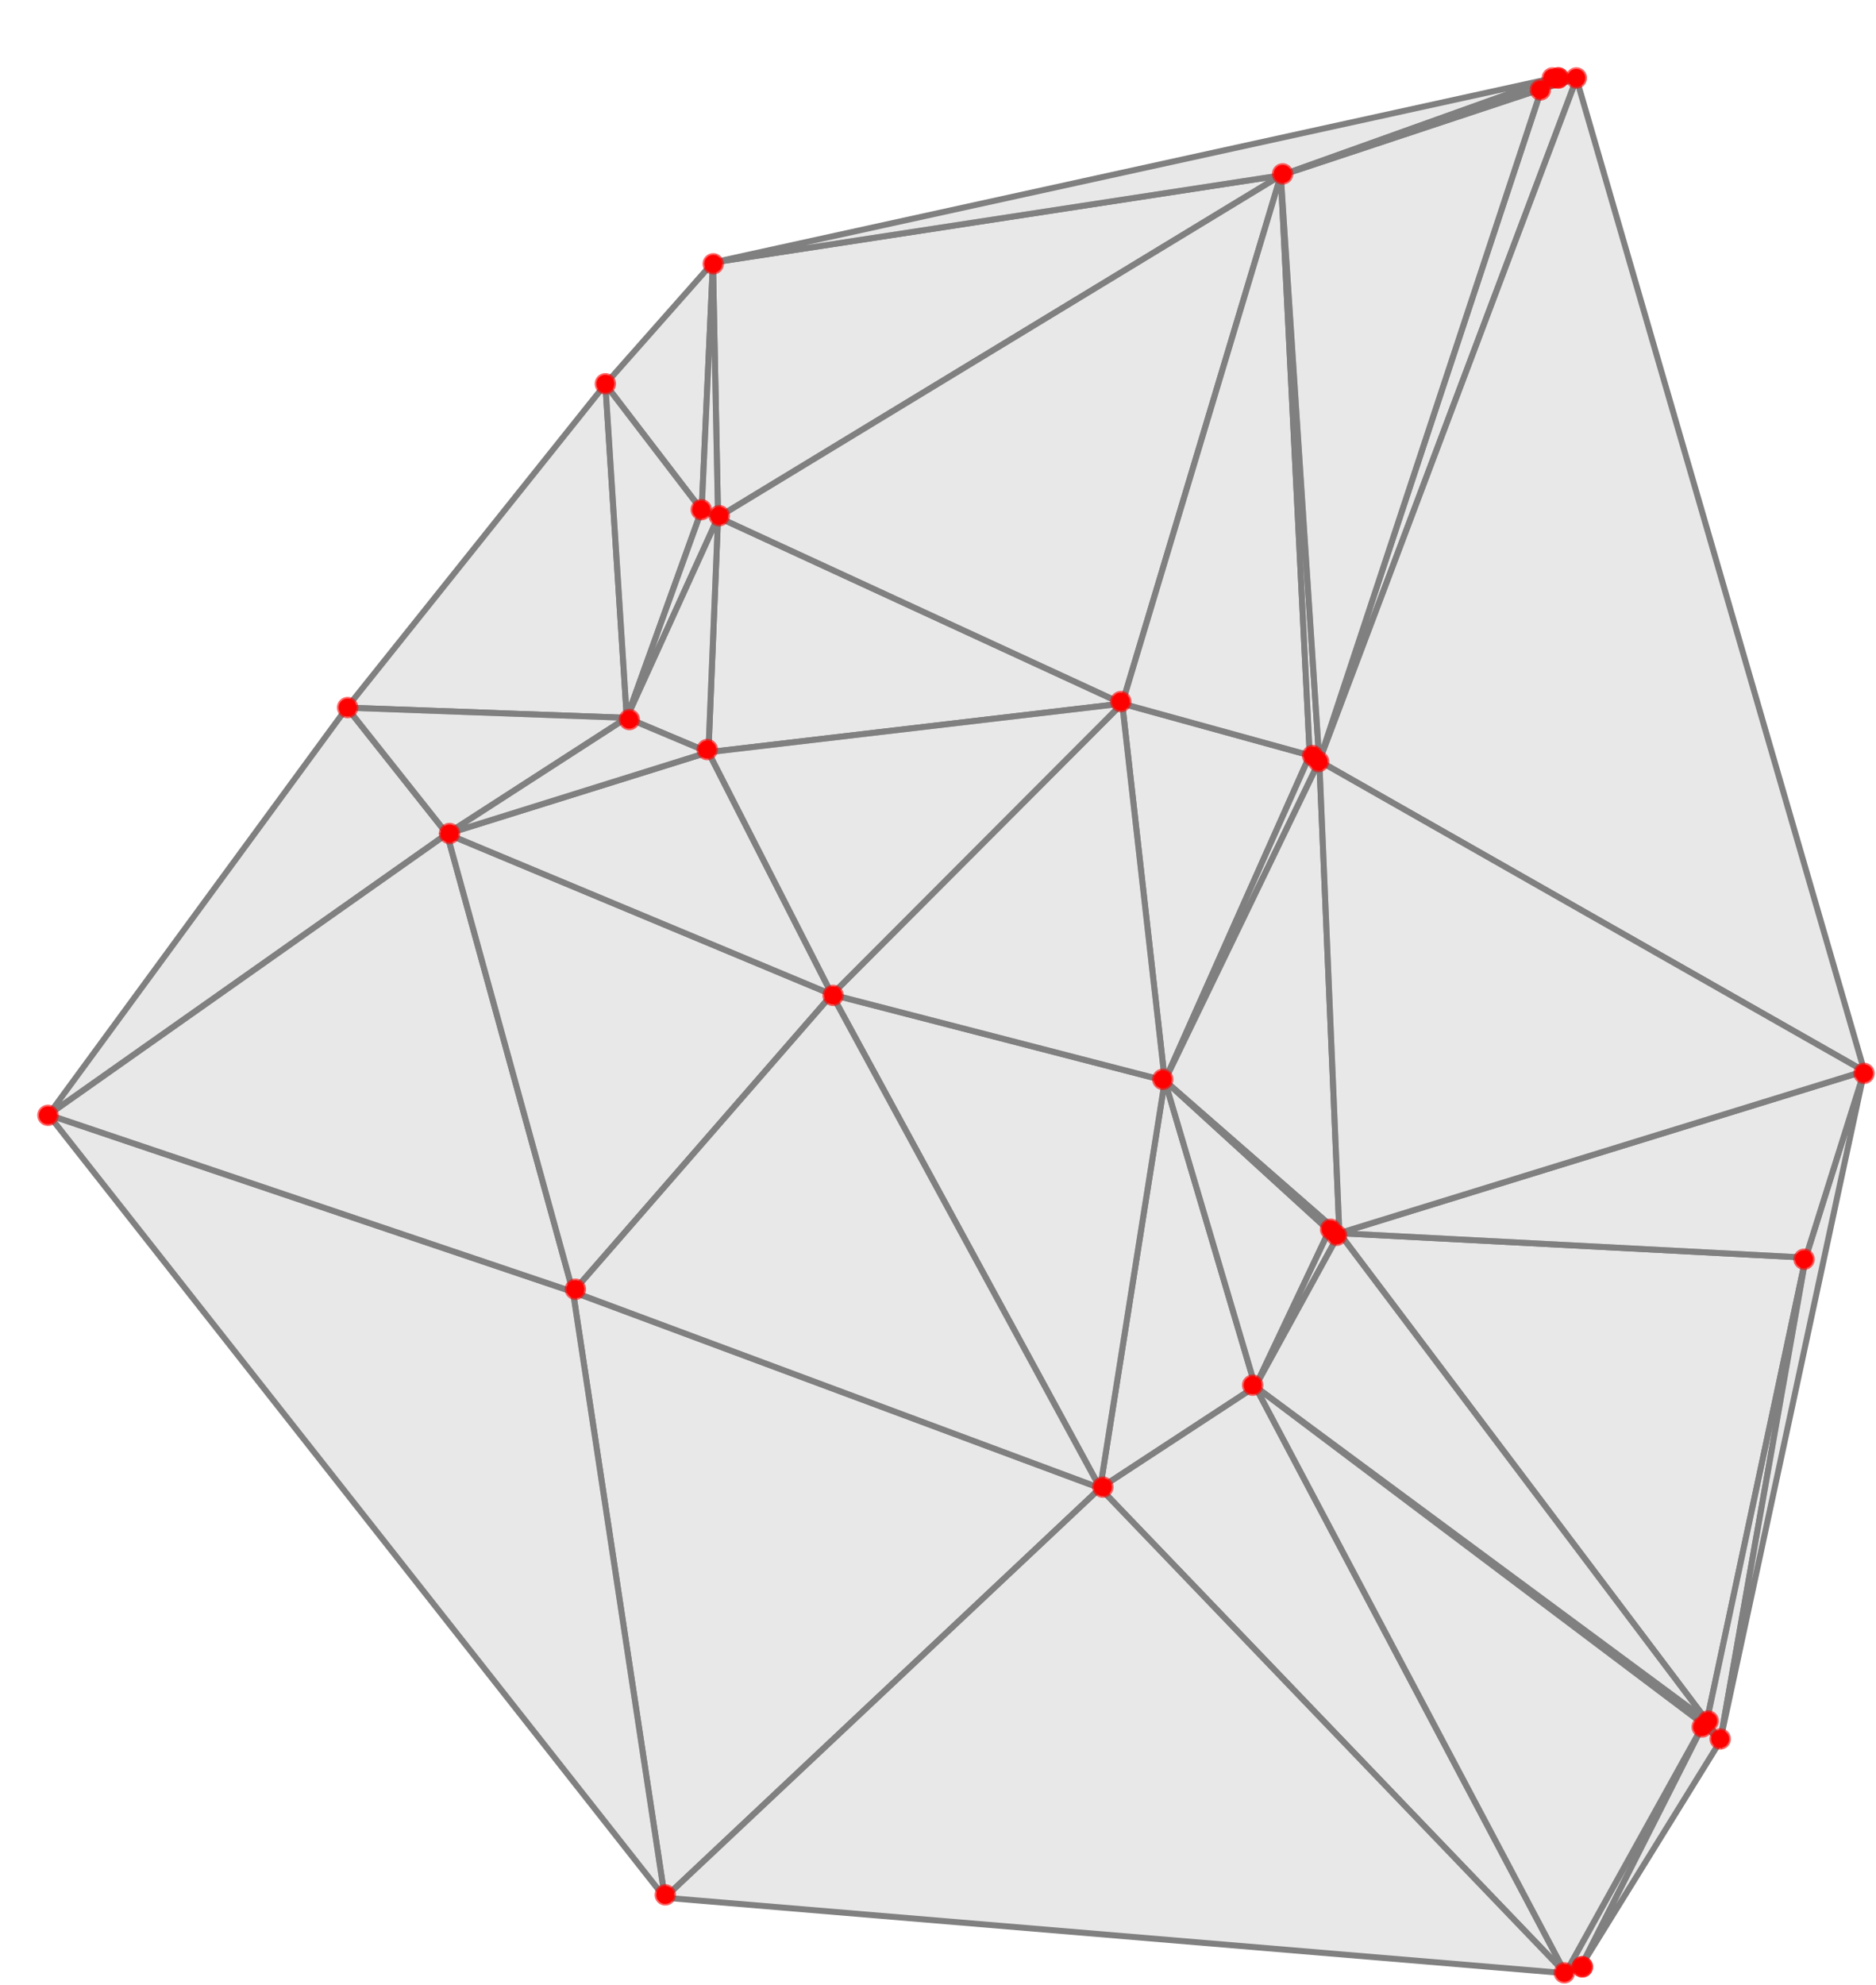 <?xml version="1.0" encoding="UTF-8"?>
<svg xmlns="http://www.w3.org/2000/svg" xmlns:xlink="http://www.w3.org/1999/xlink" width="313pt" height="331pt" viewBox="0 0 313 331" version="1.1">
<g id="surface397">
<path style="fill-rule:nonzero;fill:rgb(84.999%,84.999%,84.999%);fill-opacity:0.6;stroke-width:1;stroke-linecap:square;stroke-linejoin:miter;stroke:rgb(50%,50%,50%);stroke-opacity:1;stroke-miterlimit:3.25;" d="M 169.605 228.441 L 184.918 329.473 L 257.562 261.172 Z M 169.605 228.441 " transform="matrix(1,0,0,1,-74,-13)"/>
<path style="fill-rule:nonzero;fill:rgb(84.999%,84.999%,84.999%);fill-opacity:0.6;stroke-width:1;stroke-linecap:square;stroke-linejoin:miter;stroke:rgb(50%,50%,50%);stroke-opacity:1;stroke-miterlimit:3.25;" d="M 184.918 329.473 L 169.605 228.441 L 82.102 198.906 Z M 184.918 329.473 " transform="matrix(1,0,0,1,-74,-13)"/>
<path style="fill-rule:nonzero;fill:rgb(84.999%,84.999%,84.999%);fill-opacity:0.6;stroke-width:1;stroke-linecap:square;stroke-linejoin:miter;stroke:rgb(50%,50%,50%);stroke-opacity:1;stroke-miterlimit:3.25;" d="M 82.102 198.906 L 148.582 152.066 L 131.887 131.012 Z M 82.102 198.906 " transform="matrix(1,0,0,1,-74,-13)"/>
<path style="fill-rule:nonzero;fill:rgb(84.999%,84.999%,84.999%);fill-opacity:0.6;stroke-width:1;stroke-linecap:square;stroke-linejoin:miter;stroke:rgb(50%,50%,50%);stroke-opacity:1;stroke-miterlimit:3.25;" d="M 148.582 152.066 L 82.102 198.906 L 169.605 228.441 Z M 148.582 152.066 " transform="matrix(1,0,0,1,-74,-13)"/>
<path style="fill-rule:nonzero;fill:rgb(84.999%,84.999%,84.999%);fill-opacity:0.6;stroke-width:1;stroke-linecap:square;stroke-linejoin:miter;stroke:rgb(50%,50%,50%);stroke-opacity:1;stroke-miterlimit:3.25;" d="M 169.605 228.441 L 212.805 178.855 L 148.582 152.066 Z M 169.605 228.441 " transform="matrix(1,0,0,1,-74,-13)"/>
<path style="fill-rule:nonzero;fill:rgb(84.999%,84.999%,84.999%);fill-opacity:0.6;stroke-width:1;stroke-linecap:square;stroke-linejoin:miter;stroke:rgb(50%,50%,50%);stroke-opacity:1;stroke-miterlimit:3.25;" d="M 257.562 261.172 L 283.438 244.234 L 268.344 193.219 Z M 257.562 261.172 " transform="matrix(1,0,0,1,-74,-13)"/>
<path style="fill-rule:nonzero;fill:rgb(84.999%,84.999%,84.999%);fill-opacity:0.6;stroke-width:1;stroke-linecap:square;stroke-linejoin:miter;stroke:rgb(50%,50%,50%);stroke-opacity:1;stroke-miterlimit:3.25;" d="M 335.191 342.062 L 283.438 244.234 L 257.562 261.172 Z M 335.191 342.062 " transform="matrix(1,0,0,1,-74,-13)"/>
<path style="fill-rule:nonzero;fill:rgb(84.999%,84.999%,84.999%);fill-opacity:0.6;stroke-width:1;stroke-linecap:square;stroke-linejoin:miter;stroke:rgb(50%,50%,50%);stroke-opacity:1;stroke-miterlimit:3.25;" d="M 148.582 152.066 L 212.805 178.855 L 192.195 138.441 Z M 148.582 152.066 " transform="matrix(1,0,0,1,-74,-13)"/>
<path style="fill-rule:nonzero;fill:rgb(84.999%,84.999%,84.999%);fill-opacity:0.6;stroke-width:1;stroke-linecap:square;stroke-linejoin:miter;stroke:rgb(50%,50%,50%);stroke-opacity:1;stroke-miterlimit:3.25;" d="M 268.344 193.219 L 212.805 178.855 L 257.562 261.172 Z M 268.344 193.219 " transform="matrix(1,0,0,1,-74,-13)"/>
<path style="fill-rule:nonzero;fill:rgb(84.999%,84.999%,84.999%);fill-opacity:0.6;stroke-width:1;stroke-linecap:square;stroke-linejoin:miter;stroke:rgb(50%,50%,50%);stroke-opacity:1;stroke-miterlimit:3.25;" d="M 261.234 130.336 L 268.344 193.219 L 292.527 138.969 Z M 261.234 130.336 " transform="matrix(1,0,0,1,-74,-13)"/>
<path style="fill-rule:nonzero;fill:rgb(84.999%,84.999%,84.999%);fill-opacity:0.6;stroke-width:1;stroke-linecap:square;stroke-linejoin:miter;stroke:rgb(50%,50%,50%);stroke-opacity:1;stroke-miterlimit:3.25;" d="M 257.562 261.172 L 212.805 178.855 L 169.605 228.441 Z M 257.562 261.172 " transform="matrix(1,0,0,1,-74,-13)"/>
<path style="fill-rule:nonzero;fill:rgb(84.999%,84.999%,84.999%);fill-opacity:0.6;stroke-width:1;stroke-linecap:square;stroke-linejoin:miter;stroke:rgb(50%,50%,50%);stroke-opacity:1;stroke-miterlimit:3.25;" d="M 257.562 261.172 L 184.918 329.473 L 335.191 342.062 Z M 257.562 261.172 " transform="matrix(1,0,0,1,-74,-13)"/>
<path style="fill-rule:nonzero;fill:rgb(84.999%,84.999%,84.999%);fill-opacity:0.6;stroke-width:1;stroke-linecap:square;stroke-linejoin:miter;stroke:rgb(50%,50%,50%);stroke-opacity:1;stroke-miterlimit:3.25;" d="M 261.234 130.336 L 212.805 178.855 L 268.344 193.219 Z M 261.234 130.336 " transform="matrix(1,0,0,1,-74,-13)"/>
<path style="fill-rule:nonzero;fill:rgb(84.999%,84.999%,84.999%);fill-opacity:0.6;stroke-width:1;stroke-linecap:square;stroke-linejoin:miter;stroke:rgb(50%,50%,50%);stroke-opacity:1;stroke-miterlimit:3.25;" d="M 131.887 131.012 L 178.574 132.707 L 175 77.078 Z M 131.887 131.012 " transform="matrix(1,0,0,1,-74,-13)"/>
<path style="fill-rule:nonzero;fill:rgb(84.999%,84.999%,84.999%);fill-opacity:0.6;stroke-width:1;stroke-linecap:square;stroke-linejoin:miter;stroke:rgb(50%,50%,50%);stroke-opacity:1;stroke-miterlimit:3.25;" d="M 131.887 131.012 L 148.582 152.066 L 178.574 132.707 Z M 131.887 131.012 " transform="matrix(1,0,0,1,-74,-13)"/>
<path style="fill-rule:nonzero;fill:rgb(84.999%,84.999%,84.999%);fill-opacity:0.6;stroke-width:1;stroke-linecap:square;stroke-linejoin:miter;stroke:rgb(50%,50%,50%);stroke-opacity:1;stroke-miterlimit:3.25;" d="M 175 77.078 L 191.066 98.055 L 192.953 56.781 Z M 175 77.078 " transform="matrix(1,0,0,1,-74,-13)"/>
<path style="fill-rule:nonzero;fill:rgb(84.999%,84.999%,84.999%);fill-opacity:0.6;stroke-width:1;stroke-linecap:square;stroke-linejoin:miter;stroke:rgb(50%,50%,50%);stroke-opacity:1;stroke-miterlimit:3.25;" d="M 191.066 98.055 L 175 77.078 L 178.574 132.707 Z M 191.066 98.055 " transform="matrix(1,0,0,1,-74,-13)"/>
<path style="fill-rule:nonzero;fill:rgb(84.999%,84.999%,84.999%);fill-opacity:0.6;stroke-width:1;stroke-linecap:square;stroke-linejoin:miter;stroke:rgb(50%,50%,50%);stroke-opacity:1;stroke-miterlimit:3.25;" d="M 178.574 132.707 L 193.805 99.254 L 191.066 98.055 Z M 178.574 132.707 " transform="matrix(1,0,0,1,-74,-13)"/>
<path style="fill-rule:nonzero;fill:rgb(84.999%,84.999%,84.999%);fill-opacity:0.6;stroke-width:1;stroke-linecap:square;stroke-linejoin:miter;stroke:rgb(50%,50%,50%);stroke-opacity:1;stroke-miterlimit:3.25;" d="M 192.195 138.441 L 261.234 130.336 L 193.805 99.254 Z M 192.195 138.441 " transform="matrix(1,0,0,1,-74,-13)"/>
<path style="fill-rule:nonzero;fill:rgb(84.999%,84.999%,84.999%);fill-opacity:0.6;stroke-width:1;stroke-linecap:square;stroke-linejoin:miter;stroke:rgb(50%,50%,50%);stroke-opacity:1;stroke-miterlimit:3.25;" d="M 261.234 130.336 L 192.195 138.441 L 212.805 178.855 Z M 261.234 130.336 " transform="matrix(1,0,0,1,-74,-13)"/>
<path style="fill-rule:nonzero;fill:rgb(84.999%,84.999%,84.999%);fill-opacity:0.6;stroke-width:1;stroke-linecap:square;stroke-linejoin:miter;stroke:rgb(50%,50%,50%);stroke-opacity:1;stroke-miterlimit:3.25;" d="M 192.953 56.781 L 193.805 99.254 L 287.691 42.258 Z M 192.953 56.781 " transform="matrix(1,0,0,1,-74,-13)"/>
<path style="fill-rule:nonzero;fill:rgb(84.999%,84.999%,84.999%);fill-opacity:0.6;stroke-width:1;stroke-linecap:square;stroke-linejoin:miter;stroke:rgb(50%,50%,50%);stroke-opacity:1;stroke-miterlimit:3.25;" d="M 192.953 56.781 L 191.066 98.055 L 193.805 99.254 Z M 192.953 56.781 " transform="matrix(1,0,0,1,-74,-13)"/>
<path style="fill-rule:nonzero;fill:rgb(84.999%,84.999%,84.999%);fill-opacity:0.6;stroke-width:1;stroke-linecap:square;stroke-linejoin:miter;stroke:rgb(50%,50%,50%);stroke-opacity:1;stroke-miterlimit:3.25;" d="M 287.691 42.258 L 193.805 99.254 L 261.234 130.336 Z M 287.691 42.258 " transform="matrix(1,0,0,1,-74,-13)"/>
<path style="fill-rule:nonzero;fill:rgb(84.999%,84.999%,84.999%);fill-opacity:0.6;stroke-width:1;stroke-linecap:square;stroke-linejoin:miter;stroke:rgb(50%,50%,50%);stroke-opacity:1;stroke-miterlimit:3.25;" d="M 192.953 56.781 L 287.691 42.258 L 332.996 26.062 Z M 192.953 56.781 " transform="matrix(1,0,0,1,-74,-13)"/>
<path style="fill-rule:nonzero;fill:rgb(84.999%,84.999%,84.999%);fill-opacity:0.6;stroke-width:1;stroke-linecap:square;stroke-linejoin:miter;stroke:rgb(50%,50%,50%);stroke-opacity:1;stroke-miterlimit:3.25;" d="M 287.691 42.258 L 261.234 130.336 L 292.527 138.969 Z M 287.691 42.258 " transform="matrix(1,0,0,1,-74,-13)"/>
<path style="fill-rule:nonzero;fill:rgb(84.999%,84.999%,84.999%);fill-opacity:0.6;stroke-width:1;stroke-linecap:square;stroke-linejoin:miter;stroke:rgb(50%,50%,50%);stroke-opacity:1;stroke-miterlimit:3.25;" d="M 193.805 99.254 L 178.574 132.707 L 192.195 138.441 Z M 193.805 99.254 " transform="matrix(1,0,0,1,-74,-13)"/>
<path style="fill-rule:nonzero;fill:rgb(84.999%,84.999%,84.999%);fill-opacity:0.6;stroke-width:1;stroke-linecap:square;stroke-linejoin:miter;stroke:rgb(50%,50%,50%);stroke-opacity:1;stroke-miterlimit:3.25;" d="M 148.582 152.066 L 192.195 138.441 L 178.574 132.707 Z M 148.582 152.066 " transform="matrix(1,0,0,1,-74,-13)"/>
<path style="fill-rule:nonzero;fill:rgb(84.999%,84.999%,84.999%);fill-opacity:0.6;stroke-width:1;stroke-linecap:square;stroke-linejoin:miter;stroke:rgb(50%,50%,50%);stroke-opacity:1;stroke-miterlimit:3.25;" d="M 268.344 193.219 L 283.438 244.234 L 295.754 218.23 Z M 268.344 193.219 " transform="matrix(1,0,0,1,-74,-13)"/>
<path style="fill-rule:nonzero;fill:rgb(84.999%,84.999%,84.999%);fill-opacity:0.6;stroke-width:1;stroke-linecap:square;stroke-linejoin:miter;stroke:rgb(50%,50%,50%);stroke-opacity:1;stroke-miterlimit:3.25;" d="M 335.191 342.062 L 337.688 340.969 L 337.875 340.766 Z M 335.191 342.062 " transform="matrix(1,0,0,1,-74,-13)"/>
<path style="fill-rule:nonzero;fill:rgb(84.999%,84.999%,84.999%);fill-opacity:0.6;stroke-width:1;stroke-linecap:square;stroke-linejoin:miter;stroke:rgb(50%,50%,50%);stroke-opacity:1;stroke-miterlimit:3.25;" d="M 358.234 300.551 L 335.191 342.062 L 337.875 340.766 Z M 358.234 300.551 " transform="matrix(1,0,0,1,-74,-13)"/>
<path style="fill-rule:nonzero;fill:rgb(84.999%,84.999%,84.999%);fill-opacity:0.6;stroke-width:1;stroke-linecap:square;stroke-linejoin:miter;stroke:rgb(50%,50%,50%);stroke-opacity:1;stroke-miterlimit:3.25;" d="M 358.785 299.941 L 283.438 244.234 L 358.234 300.551 Z M 358.785 299.941 " transform="matrix(1,0,0,1,-74,-13)"/>
<path style="fill-rule:nonzero;fill:rgb(84.999%,84.999%,84.999%);fill-opacity:0.6;stroke-width:1;stroke-linecap:square;stroke-linejoin:miter;stroke:rgb(50%,50%,50%);stroke-opacity:1;stroke-miterlimit:3.25;" d="M 297.469 218.652 L 295.754 218.23 L 283.438 244.234 Z M 297.469 218.652 " transform="matrix(1,0,0,1,-74,-13)"/>
<path style="fill-rule:nonzero;fill:rgb(84.999%,84.999%,84.999%);fill-opacity:0.6;stroke-width:1;stroke-linecap:square;stroke-linejoin:miter;stroke:rgb(50%,50%,50%);stroke-opacity:1;stroke-miterlimit:3.25;" d="M 358.234 300.551 L 360.996 303.395 L 358.785 299.941 Z M 358.234 300.551 " transform="matrix(1,0,0,1,-74,-13)"/>
<path style="fill-rule:nonzero;fill:rgb(84.999%,84.999%,84.999%);fill-opacity:0.6;stroke-width:1;stroke-linecap:square;stroke-linejoin:miter;stroke:rgb(50%,50%,50%);stroke-opacity:1;stroke-miterlimit:3.25;" d="M 360.996 303.395 L 358.234 300.551 L 337.875 340.766 Z M 360.996 303.395 " transform="matrix(1,0,0,1,-74,-13)"/>
<path style="fill-rule:nonzero;fill:rgb(84.999%,84.999%,84.999%);fill-opacity:0.6;stroke-width:1;stroke-linecap:square;stroke-linejoin:miter;stroke:rgb(50%,50%,50%);stroke-opacity:1;stroke-miterlimit:3.25;" d="M 375.273 222.727 L 297.469 218.652 L 358.785 299.941 Z M 375.273 222.727 " transform="matrix(1,0,0,1,-74,-13)"/>
<path style="fill-rule:nonzero;fill:rgb(84.999%,84.999%,84.999%);fill-opacity:0.6;stroke-width:1;stroke-linecap:square;stroke-linejoin:miter;stroke:rgb(50%,50%,50%);stroke-opacity:1;stroke-miterlimit:3.25;" d="M 375.273 222.727 L 358.785 299.941 L 360.996 303.395 Z M 375.273 222.727 " transform="matrix(1,0,0,1,-74,-13)"/>
<path style="fill-rule:nonzero;fill:rgb(84.999%,84.999%,84.999%);fill-opacity:0.6;stroke-width:1;stroke-linecap:square;stroke-linejoin:miter;stroke:rgb(50%,50%,50%);stroke-opacity:1;stroke-miterlimit:3.25;" d="M 360.996 303.395 L 385.051 191.629 L 375.273 222.727 Z M 360.996 303.395 " transform="matrix(1,0,0,1,-74,-13)"/>
<path style="fill-rule:nonzero;fill:rgb(84.999%,84.999%,84.999%);fill-opacity:0.6;stroke-width:1;stroke-linecap:square;stroke-linejoin:miter;stroke:rgb(50%,50%,50%);stroke-opacity:1;stroke-miterlimit:3.25;" d="M 297.469 218.652 L 283.438 244.234 L 358.785 299.941 Z M 297.469 218.652 " transform="matrix(1,0,0,1,-74,-13)"/>
<path style="fill-rule:nonzero;fill:rgb(84.999%,84.999%,84.999%);fill-opacity:0.6;stroke-width:1;stroke-linecap:square;stroke-linejoin:miter;stroke:rgb(50%,50%,50%);stroke-opacity:1;stroke-miterlimit:3.25;" d="M 297.469 218.652 L 375.273 222.727 L 385.051 191.629 Z M 297.469 218.652 " transform="matrix(1,0,0,1,-74,-13)"/>
<path style="fill-rule:nonzero;fill:rgb(84.999%,84.999%,84.999%);fill-opacity:0.6;stroke-width:1;stroke-linecap:square;stroke-linejoin:miter;stroke:rgb(50%,50%,50%);stroke-opacity:1;stroke-miterlimit:3.25;" d="M 331.195 27.836 L 294.117 139.918 L 337.031 26.129 Z M 331.195 27.836 " transform="matrix(1,0,0,1,-74,-13)"/>
<path style="fill-rule:nonzero;fill:rgb(84.999%,84.999%,84.999%);fill-opacity:0.6;stroke-width:1;stroke-linecap:square;stroke-linejoin:miter;stroke:rgb(50%,50%,50%);stroke-opacity:1;stroke-miterlimit:3.25;" d="M 294.117 139.918 L 292.527 138.969 L 268.344 193.219 Z M 294.117 139.918 " transform="matrix(1,0,0,1,-74,-13)"/>
<path style="fill-rule:nonzero;fill:rgb(84.999%,84.999%,84.999%);fill-opacity:0.6;stroke-width:1;stroke-linecap:square;stroke-linejoin:miter;stroke:rgb(50%,50%,50%);stroke-opacity:1;stroke-miterlimit:3.25;" d="M 294.117 139.918 L 287.691 42.258 L 292.527 138.969 Z M 294.117 139.918 " transform="matrix(1,0,0,1,-74,-13)"/>
<path style="fill-rule:nonzero;fill:rgb(84.999%,84.999%,84.999%);fill-opacity:0.6;stroke-width:1;stroke-linecap:square;stroke-linejoin:miter;stroke:rgb(50%,50%,50%);stroke-opacity:1;stroke-miterlimit:3.25;" d="M 287.691 42.258 L 294.117 139.918 L 331.195 27.836 Z M 287.691 42.258 " transform="matrix(1,0,0,1,-74,-13)"/>
<path style="fill-rule:nonzero;fill:rgb(84.999%,84.999%,84.999%);fill-opacity:0.6;stroke-width:1;stroke-linecap:square;stroke-linejoin:miter;stroke:rgb(50%,50%,50%);stroke-opacity:1;stroke-miterlimit:3.25;" d="M 297.469 218.652 L 294.117 139.918 L 268.344 193.219 Z M 297.469 218.652 " transform="matrix(1,0,0,1,-74,-13)"/>
<path style="fill-rule:nonzero;fill:rgb(84.999%,84.999%,84.999%);fill-opacity:0.6;stroke-width:1;stroke-linecap:square;stroke-linejoin:miter;stroke:rgb(50%,50%,50%);stroke-opacity:1;stroke-miterlimit:3.25;" d="M 268.344 193.219 L 295.754 218.23 L 297.469 218.652 Z M 268.344 193.219 " transform="matrix(1,0,0,1,-74,-13)"/>
<path style="fill-rule:nonzero;fill:rgb(84.999%,84.999%,84.999%);fill-opacity:0.6;stroke-width:1;stroke-linecap:square;stroke-linejoin:miter;stroke:rgb(50%,50%,50%);stroke-opacity:1;stroke-miterlimit:3.25;" d="M 331.195 27.836 L 337.031 26.129 L 333.633 26.352 Z M 331.195 27.836 " transform="matrix(1,0,0,1,-74,-13)"/>
<path style="fill-rule:nonzero;fill:rgb(84.999%,84.999%,84.999%);fill-opacity:0.6;stroke-width:1;stroke-linecap:square;stroke-linejoin:miter;stroke:rgb(50%,50%,50%);stroke-opacity:1;stroke-miterlimit:3.25;" d="M 333.633 26.352 L 332.996 26.062 L 331.195 27.836 Z M 333.633 26.352 " transform="matrix(1,0,0,1,-74,-13)"/>
<path style="fill-rule:nonzero;fill:rgb(84.999%,84.999%,84.999%);fill-opacity:0.6;stroke-width:1;stroke-linecap:square;stroke-linejoin:miter;stroke:rgb(50%,50%,50%);stroke-opacity:1;stroke-miterlimit:3.25;" d="M 333.633 26.352 L 334.242 26.027 L 332.996 26.062 Z M 333.633 26.352 " transform="matrix(1,0,0,1,-74,-13)"/>
<path style="fill-rule:nonzero;fill:rgb(84.999%,84.999%,84.999%);fill-opacity:0.6;stroke-width:1;stroke-linecap:square;stroke-linejoin:miter;stroke:rgb(50%,50%,50%);stroke-opacity:1;stroke-miterlimit:3.25;" d="M 334.242 26.027 L 333.633 26.352 L 337.031 26.129 Z M 334.242 26.027 " transform="matrix(1,0,0,1,-74,-13)"/>
<path style="fill-rule:nonzero;fill:rgb(84.999%,84.999%,84.999%);fill-opacity:0.6;stroke-width:1;stroke-linecap:square;stroke-linejoin:miter;stroke:rgb(50%,50%,50%);stroke-opacity:1;stroke-miterlimit:3.25;" d="M 294.117 139.918 L 385.051 191.629 L 337.031 26.129 Z M 294.117 139.918 " transform="matrix(1,0,0,1,-74,-13)"/>
<path style="fill-rule:nonzero;fill:rgb(84.999%,84.999%,84.999%);fill-opacity:0.6;stroke-width:1;stroke-linecap:square;stroke-linejoin:miter;stroke:rgb(50%,50%,50%);stroke-opacity:1;stroke-miterlimit:3.25;" d="M 297.469 218.652 L 385.051 191.629 L 294.117 139.918 Z M 297.469 218.652 " transform="matrix(1,0,0,1,-74,-13)"/>
<path style="fill-rule:nonzero;fill:rgb(84.999%,84.999%,84.999%);fill-opacity:0.6;stroke-width:1;stroke-linecap:square;stroke-linejoin:miter;stroke:rgb(50%,50%,50%);stroke-opacity:1;stroke-miterlimit:3.25;" d="M 331.195 27.836 L 332.996 26.062 L 287.691 42.258 Z M 331.195 27.836 " transform="matrix(1,0,0,1,-74,-13)"/>
<path style="fill-rule:nonzero;fill:rgb(84.999%,84.999%,84.999%);fill-opacity:0.6;stroke-width:1;stroke-linecap:square;stroke-linejoin:miter;stroke:rgb(50%,50%,50%);stroke-opacity:1;stroke-miterlimit:3.25;" d="M 283.438 244.234 L 335.191 342.062 L 358.234 300.551 Z M 283.438 244.234 " transform="matrix(1,0,0,1,-74,-13)"/>
<path style=" stroke:none;fill-rule:evenodd;fill:rgb(99.998%,0%,0%);fill-opacity:0.6;" d="M 262.789 329 C 262.789 328.523 262.602 328.07 262.266 327.734 C 261.93 327.398 261.477 327.211 261 327.211 C 260.523 327.211 260.07 327.398 259.734 327.734 C 259.398 328.07 259.211 328.523 259.211 329 C 259.211 329.477 259.398 329.93 259.734 330.266 C 260.07 330.602 260.523 330.789 261 330.789 C 261.477 330.789 261.93 330.602 262.266 330.266 C 262.602 329.93 262.789 329.477 262.789 329 Z M 262.789 329 "/>
<path style=" stroke:none;fill-rule:evenodd;fill:rgb(99.998%,0%,0%);fill-opacity:0.6;" d="M 265.789 328 C 265.789 327.523 265.602 327.07 265.266 326.734 C 264.93 326.398 264.477 326.211 264 326.211 C 263.523 326.211 263.07 326.398 262.734 326.734 C 262.398 327.07 262.211 327.523 262.211 328 C 262.211 328.477 262.398 328.93 262.734 329.266 C 263.07 329.602 263.523 329.789 264 329.789 C 264.477 329.789 264.93 329.602 265.266 329.266 C 265.602 328.93 265.789 328.477 265.789 328 Z M 265.789 328 "/>
<path style=" stroke:none;fill-rule:evenodd;fill:rgb(99.998%,0%,0%);fill-opacity:0.6;" d="M 265.789 328 C 265.789 327.523 265.602 327.07 265.266 326.734 C 264.93 326.398 264.477 326.211 264 326.211 C 263.523 326.211 263.07 326.398 262.734 326.734 C 262.398 327.07 262.211 327.523 262.211 328 C 262.211 328.477 262.398 328.93 262.734 329.266 C 263.07 329.602 263.523 329.789 264 329.789 C 264.477 329.789 264.93 329.602 265.266 329.266 C 265.602 328.93 265.789 328.477 265.789 328 Z M 265.789 328 "/>
<path style=" stroke:none;fill-rule:evenodd;fill:rgb(99.998%,0%,0%);fill-opacity:0.6;" d="M 112.789 316 C 112.789 315.523 112.602 315.07 112.266 314.734 C 111.93 314.398 111.477 314.211 111 314.211 C 110.523 314.211 110.07 314.398 109.734 314.734 C 109.398 315.07 109.211 315.523 109.211 316 C 109.211 316.477 109.398 316.93 109.734 317.266 C 110.07 317.602 110.523 317.789 111 317.789 C 111.477 317.789 111.93 317.602 112.266 317.266 C 112.602 316.93 112.789 316.477 112.789 316 Z M 112.789 316 "/>
<path style=" stroke:none;fill-rule:evenodd;fill:rgb(99.998%,0%,0%);fill-opacity:0.6;" d="M 288.789 290 C 288.789 289.523 288.602 289.07 288.266 288.734 C 287.93 288.398 287.477 288.211 287 288.211 C 286.523 288.211 286.07 288.398 285.734 288.734 C 285.398 289.07 285.211 289.523 285.211 290 C 285.211 290.477 285.398 290.93 285.734 291.266 C 286.07 291.602 286.523 291.789 287 291.789 C 287.477 291.789 287.93 291.602 288.266 291.266 C 288.602 290.93 288.789 290.477 288.789 290 Z M 288.789 290 "/>
<path style=" stroke:none;fill-rule:evenodd;fill:rgb(99.998%,0%,0%);fill-opacity:0.6;" d="M 285.789 288 C 285.789 287.523 285.602 287.07 285.266 286.734 C 284.93 286.398 284.477 286.211 284 286.211 C 283.523 286.211 283.07 286.398 282.734 286.734 C 282.398 287.07 282.211 287.523 282.211 288 C 282.211 288.477 282.398 288.93 282.734 289.266 C 283.07 289.602 283.523 289.789 284 289.789 C 284.477 289.789 284.93 289.602 285.266 289.266 C 285.602 288.93 285.789 288.477 285.789 288 Z M 285.789 288 "/>
<path style=" stroke:none;fill-rule:evenodd;fill:rgb(99.998%,0%,0%);fill-opacity:0.6;" d="M 286.789 287 C 286.789 286.523 286.602 286.07 286.266 285.734 C 285.93 285.398 285.477 285.211 285 285.211 C 284.523 285.211 284.07 285.398 283.734 285.734 C 283.398 286.07 283.211 286.523 283.211 287 C 283.211 287.477 283.398 287.93 283.734 288.266 C 284.07 288.602 284.523 288.789 285 288.789 C 285.477 288.789 285.93 288.602 286.266 288.266 C 286.602 287.93 286.789 287.477 286.789 287 Z M 286.789 287 "/>
<path style=" stroke:none;fill-rule:evenodd;fill:rgb(99.998%,0%,0%);fill-opacity:0.6;" d="M 185.789 248 C 185.789 247.523 185.602 247.07 185.266 246.734 C 184.93 246.398 184.477 246.211 184 246.211 C 183.523 246.211 183.07 246.398 182.734 246.734 C 182.398 247.07 182.211 247.523 182.211 248 C 182.211 248.477 182.398 248.93 182.734 249.266 C 183.07 249.602 183.523 249.789 184 249.789 C 184.477 249.789 184.93 249.602 185.266 249.266 C 185.602 248.93 185.789 248.477 185.789 248 Z M 185.789 248 "/>
<path style=" stroke:none;fill-rule:evenodd;fill:rgb(99.998%,0%,0%);fill-opacity:0.6;" d="M 210.789 231 C 210.789 230.523 210.602 230.07 210.266 229.734 C 209.93 229.398 209.477 229.211 209 229.211 C 208.523 229.211 208.07 229.398 207.734 229.734 C 207.398 230.07 207.211 230.523 207.211 231 C 207.211 231.477 207.398 231.93 207.734 232.266 C 208.07 232.602 208.523 232.789 209 232.789 C 209.477 232.789 209.93 232.602 210.266 232.266 C 210.602 231.93 210.789 231.477 210.789 231 Z M 210.789 231 "/>
<path style=" stroke:none;fill-rule:evenodd;fill:rgb(99.998%,0%,0%);fill-opacity:0.6;" d="M 97.789 215 C 97.789 214.523 97.602 214.07 97.266 213.734 C 96.93 213.398 96.477 213.211 96 213.211 C 95.523 213.211 95.07 213.398 94.734 213.734 C 94.398 214.07 94.211 214.523 94.211 215 C 94.211 215.477 94.398 215.93 94.734 216.266 C 95.07 216.602 95.523 216.789 96 216.789 C 96.477 216.789 96.93 216.602 97.266 216.266 C 97.602 215.93 97.789 215.477 97.789 215 Z M 97.789 215 "/>
<path style=" stroke:none;fill-rule:evenodd;fill:rgb(99.998%,0%,0%);fill-opacity:0.6;" d="M 302.789 210 C 302.789 209.523 302.602 209.07 302.266 208.734 C 301.93 208.398 301.477 208.211 301 208.211 C 300.523 208.211 300.07 208.398 299.734 208.734 C 299.398 209.07 299.211 209.523 299.211 210 C 299.211 210.477 299.398 210.93 299.734 211.266 C 300.07 211.602 300.523 211.789 301 211.789 C 301.477 211.789 301.93 211.602 302.266 211.266 C 302.602 210.93 302.789 210.477 302.789 210 Z M 302.789 210 "/>
<path style=" stroke:none;fill-rule:evenodd;fill:rgb(99.998%,0%,0%);fill-opacity:0.6;" d="M 224.789 206 C 224.789 205.523 224.602 205.07 224.266 204.734 C 223.93 204.398 223.477 204.211 223 204.211 C 222.523 204.211 222.07 204.398 221.734 204.734 C 221.398 205.07 221.211 205.523 221.211 206 C 221.211 206.477 221.398 206.93 221.734 207.266 C 222.07 207.602 222.523 207.789 223 207.789 C 223.477 207.789 223.93 207.602 224.266 207.266 C 224.602 206.93 224.789 206.477 224.789 206 Z M 224.789 206 "/>
<path style=" stroke:none;fill-rule:evenodd;fill:rgb(99.998%,0%,0%);fill-opacity:0.6;" d="M 223.789 205 C 223.789 204.523 223.602 204.07 223.266 203.734 C 222.93 203.398 222.477 203.211 222 203.211 C 221.523 203.211 221.07 203.398 220.734 203.734 C 220.398 204.07 220.211 204.523 220.211 205 C 220.211 205.477 220.398 205.93 220.734 206.266 C 221.07 206.602 221.523 206.789 222 206.789 C 222.477 206.789 222.93 206.602 223.266 206.266 C 223.602 205.93 223.789 205.477 223.789 205 Z M 223.789 205 "/>
<path style=" stroke:none;fill-rule:evenodd;fill:rgb(99.998%,0%,0%);fill-opacity:0.6;" d="M 9.789 186 C 9.789 185.523 9.602 185.07 9.266 184.734 C 8.93 184.398 8.477 184.211 8 184.211 C 7.523 184.211 7.07 184.398 6.734 184.734 C 6.398 185.07 6.211 185.523 6.211 186 C 6.211 186.477 6.398 186.93 6.734 187.266 C 7.07 187.602 7.523 187.789 8 187.789 C 8.477 187.789 8.93 187.602 9.266 187.266 C 9.602 186.93 9.789 186.477 9.789 186 Z M 9.789 186 "/>
<path style=" stroke:none;fill-rule:evenodd;fill:rgb(99.998%,0%,0%);fill-opacity:0.6;" d="M 195.789 180 C 195.789 179.523 195.602 179.07 195.266 178.734 C 194.93 178.398 194.477 178.211 194 178.211 C 193.523 178.211 193.07 178.398 192.734 178.734 C 192.398 179.07 192.211 179.523 192.211 180 C 192.211 180.477 192.398 180.93 192.734 181.266 C 193.07 181.602 193.523 181.789 194 181.789 C 194.477 181.789 194.93 181.602 195.266 181.266 C 195.602 180.93 195.789 180.477 195.789 180 Z M 195.789 180 "/>
<path style=" stroke:none;fill-rule:evenodd;fill:rgb(99.998%,0%,0%);fill-opacity:0.6;" d="M 312.789 179 C 312.789 178.523 312.602 178.07 312.266 177.734 C 311.93 177.398 311.477 177.211 311 177.211 C 310.523 177.211 310.07 177.398 309.734 177.734 C 309.398 178.07 309.211 178.523 309.211 179 C 309.211 179.477 309.398 179.93 309.734 180.266 C 310.07 180.602 310.523 180.789 311 180.789 C 311.477 180.789 311.93 180.602 312.266 180.266 C 312.602 179.93 312.789 179.477 312.789 179 Z M 312.789 179 "/>
<path style=" stroke:none;fill-rule:evenodd;fill:rgb(99.998%,0%,0%);fill-opacity:0.6;" d="M 140.789 166 C 140.789 165.523 140.602 165.07 140.266 164.734 C 139.93 164.398 139.477 164.211 139 164.211 C 138.523 164.211 138.07 164.398 137.734 164.734 C 137.398 165.07 137.211 165.523 137.211 166 C 137.211 166.477 137.398 166.93 137.734 167.266 C 138.07 167.602 138.523 167.789 139 167.789 C 139.477 167.789 139.93 167.602 140.266 167.266 C 140.602 166.93 140.789 166.477 140.789 166 Z M 140.789 166 "/>
<path style=" stroke:none;fill-rule:evenodd;fill:rgb(99.998%,0%,0%);fill-opacity:0.6;" d="M 76.789 139 C 76.789 138.523 76.602 138.07 76.266 137.734 C 75.93 137.398 75.477 137.211 75 137.211 C 74.523 137.211 74.07 137.398 73.734 137.734 C 73.398 138.07 73.211 138.523 73.211 139 C 73.211 139.477 73.398 139.93 73.734 140.266 C 74.07 140.602 74.523 140.789 75 140.789 C 75.477 140.789 75.93 140.602 76.266 140.266 C 76.602 139.93 76.789 139.477 76.789 139 Z M 76.789 139 "/>
<path style=" stroke:none;fill-rule:evenodd;fill:rgb(99.998%,0%,0%);fill-opacity:0.6;" d="M 221.789 127 C 221.789 126.523 221.602 126.07 221.266 125.734 C 220.93 125.398 220.477 125.211 220 125.211 C 219.523 125.211 219.07 125.398 218.734 125.734 C 218.398 126.07 218.211 126.523 218.211 127 C 218.211 127.477 218.398 127.93 218.734 128.266 C 219.07 128.602 219.523 128.789 220 128.789 C 220.477 128.789 220.93 128.602 221.266 128.266 C 221.602 127.93 221.789 127.477 221.789 127 Z M 221.789 127 "/>
<path style=" stroke:none;fill-rule:evenodd;fill:rgb(99.998%,0%,0%);fill-opacity:0.6;" d="M 220.789 126 C 220.789 125.523 220.602 125.07 220.266 124.734 C 219.93 124.398 219.477 124.211 219 124.211 C 218.523 124.211 218.07 124.398 217.734 124.734 C 217.398 125.07 217.211 125.523 217.211 126 C 217.211 126.477 217.398 126.93 217.734 127.266 C 218.07 127.602 218.523 127.789 219 127.789 C 219.477 127.789 219.93 127.602 220.266 127.266 C 220.602 126.93 220.789 126.477 220.789 126 Z M 220.789 126 "/>
<path style=" stroke:none;fill-rule:evenodd;fill:rgb(99.998%,0%,0%);fill-opacity:0.6;" d="M 119.789 125 C 119.789 124.523 119.602 124.07 119.266 123.734 C 118.93 123.398 118.477 123.211 118 123.211 C 117.523 123.211 117.07 123.398 116.734 123.734 C 116.398 124.07 116.211 124.523 116.211 125 C 116.211 125.477 116.398 125.93 116.734 126.266 C 117.07 126.602 117.523 126.789 118 126.789 C 118.477 126.789 118.93 126.602 119.266 126.266 C 119.602 125.93 119.789 125.477 119.789 125 Z M 119.789 125 "/>
<path style=" stroke:none;fill-rule:evenodd;fill:rgb(99.998%,0%,0%);fill-opacity:0.6;" d="M 106.789 120 C 106.789 119.523 106.602 119.07 106.266 118.734 C 105.93 118.398 105.477 118.211 105 118.211 C 104.523 118.211 104.07 118.398 103.734 118.734 C 103.398 119.07 103.211 119.523 103.211 120 C 103.211 120.477 103.398 120.93 103.734 121.266 C 104.07 121.602 104.523 121.789 105 121.789 C 105.477 121.789 105.93 121.602 106.266 121.266 C 106.602 120.93 106.789 120.477 106.789 120 Z M 106.789 120 "/>
<path style=" stroke:none;fill-rule:evenodd;fill:rgb(99.998%,0%,0%);fill-opacity:0.6;" d="M 59.789 118 C 59.789 117.523 59.602 117.07 59.266 116.734 C 58.93 116.398 58.477 116.211 58 116.211 C 57.523 116.211 57.07 116.398 56.734 116.734 C 56.398 117.07 56.211 117.523 56.211 118 C 56.211 118.477 56.398 118.93 56.734 119.266 C 57.07 119.602 57.523 119.789 58 119.789 C 58.477 119.789 58.93 119.602 59.266 119.266 C 59.602 118.93 59.789 118.477 59.789 118 Z M 59.789 118 "/>
<path style=" stroke:none;fill-rule:evenodd;fill:rgb(99.998%,0%,0%);fill-opacity:0.6;" d="M 188.789 117 C 188.789 116.523 188.602 116.07 188.266 115.734 C 187.93 115.398 187.477 115.211 187 115.211 C 186.523 115.211 186.07 115.398 185.734 115.734 C 185.398 116.07 185.211 116.523 185.211 117 C 185.211 117.477 185.398 117.93 185.734 118.266 C 186.07 118.602 186.523 118.789 187 118.789 C 187.477 118.789 187.93 118.602 188.266 118.266 C 188.602 117.93 188.789 117.477 188.789 117 Z M 188.789 117 "/>
<path style=" stroke:none;fill-rule:evenodd;fill:rgb(99.998%,0%,0%);fill-opacity:0.6;" d="M 121.789 86 C 121.789 85.523 121.602 85.07 121.266 84.734 C 120.93 84.398 120.477 84.211 120 84.211 C 119.523 84.211 119.07 84.398 118.734 84.734 C 118.398 85.07 118.211 85.523 118.211 86 C 118.211 86.477 118.398 86.93 118.734 87.266 C 119.07 87.602 119.523 87.789 120 87.789 C 120.477 87.789 120.93 87.602 121.266 87.266 C 121.602 86.93 121.789 86.477 121.789 86 Z M 121.789 86 "/>
<path style=" stroke:none;fill-rule:evenodd;fill:rgb(99.998%,0%,0%);fill-opacity:0.6;" d="M 118.789 85 C 118.789 84.523 118.602 84.07 118.266 83.734 C 117.93 83.398 117.477 83.211 117 83.211 C 116.523 83.211 116.07 83.398 115.734 83.734 C 115.398 84.07 115.211 84.523 115.211 85 C 115.211 85.477 115.398 85.93 115.734 86.266 C 116.07 86.602 116.523 86.789 117 86.789 C 117.477 86.789 117.93 86.602 118.266 86.266 C 118.602 85.93 118.789 85.477 118.789 85 Z M 118.789 85 "/>
<path style=" stroke:none;fill-rule:evenodd;fill:rgb(99.998%,0%,0%);fill-opacity:0.6;" d="M 102.789 64 C 102.789 63.523 102.602 63.07 102.266 62.734 C 101.93 62.398 101.477 62.211 101 62.211 C 100.523 62.211 100.07 62.398 99.734 62.734 C 99.398 63.07 99.211 63.523 99.211 64 C 99.211 64.477 99.398 64.93 99.734 65.266 C 100.07 65.602 100.523 65.789 101 65.789 C 101.477 65.789 101.93 65.602 102.266 65.266 C 102.602 64.93 102.789 64.477 102.789 64 Z M 102.789 64 "/>
<path style=" stroke:none;fill-rule:evenodd;fill:rgb(99.998%,0%,0%);fill-opacity:0.6;" d="M 120.789 44 C 120.789 43.523 120.602 43.07 120.266 42.734 C 119.93 42.398 119.477 42.211 119 42.211 C 118.523 42.211 118.07 42.398 117.734 42.734 C 117.398 43.07 117.211 43.523 117.211 44 C 117.211 44.477 117.398 44.93 117.734 45.266 C 118.07 45.602 118.523 45.789 119 45.789 C 119.477 45.789 119.93 45.602 120.266 45.266 C 120.602 44.93 120.789 44.477 120.789 44 Z M 120.789 44 "/>
<path style=" stroke:none;fill-rule:evenodd;fill:rgb(99.998%,0%,0%);fill-opacity:0.6;" d="M 215.789 29 C 215.789 28.523 215.602 28.07 215.266 27.734 C 214.93 27.398 214.477 27.211 214 27.211 C 213.523 27.211 213.07 27.398 212.734 27.734 C 212.398 28.07 212.211 28.523 212.211 29 C 212.211 29.477 212.398 29.93 212.734 30.266 C 213.07 30.602 213.523 30.789 214 30.789 C 214.477 30.789 214.93 30.602 215.266 30.266 C 215.602 29.93 215.789 29.477 215.789 29 Z M 215.789 29 "/>
<path style=" stroke:none;fill-rule:evenodd;fill:rgb(99.998%,0%,0%);fill-opacity:0.6;" d="M 258.789 15 C 258.789 14.523 258.602 14.07 258.266 13.734 C 257.93 13.398 257.477 13.211 257 13.211 C 256.523 13.211 256.07 13.398 255.734 13.734 C 255.398 14.07 255.211 14.523 255.211 15 C 255.211 15.477 255.398 15.93 255.734 16.266 C 256.07 16.602 256.523 16.789 257 16.789 C 257.477 16.789 257.93 16.602 258.266 16.266 C 258.602 15.93 258.789 15.477 258.789 15 Z M 258.789 15 "/>
<path style=" stroke:none;fill-rule:evenodd;fill:rgb(99.998%,0%,0%);fill-opacity:0.6;" d="M 261.789 13 C 261.789 12.523 261.602 12.07 261.266 11.734 C 260.93 11.398 260.477 11.211 260 11.211 C 259.523 11.211 259.07 11.398 258.734 11.734 C 258.398 12.07 258.211 12.523 258.211 13 C 258.211 13.477 258.398 13.93 258.734 14.266 C 259.07 14.602 259.523 14.789 260 14.789 C 260.477 14.789 260.93 14.602 261.266 14.266 C 261.602 13.93 261.789 13.477 261.789 13 Z M 261.789 13 "/>
<path style=" stroke:none;fill-rule:evenodd;fill:rgb(99.998%,0%,0%);fill-opacity:0.6;" d="M 264.789 13 C 264.789 12.523 264.602 12.07 264.266 11.734 C 263.93 11.398 263.477 11.211 263 11.211 C 262.523 11.211 262.07 11.398 261.734 11.734 C 261.398 12.07 261.211 12.523 261.211 13 C 261.211 13.477 261.398 13.93 261.734 14.266 C 262.07 14.602 262.523 14.789 263 14.789 C 263.477 14.789 263.93 14.602 264.266 14.266 C 264.602 13.93 264.789 13.477 264.789 13 Z M 264.789 13 "/>
<path style=" stroke:none;fill-rule:evenodd;fill:rgb(99.998%,0%,0%);fill-opacity:0.6;" d="M 261.789 13 C 261.789 12.523 261.602 12.07 261.266 11.734 C 260.93 11.398 260.477 11.211 260 11.211 C 259.523 11.211 259.07 11.398 258.734 11.734 C 258.398 12.07 258.211 12.523 258.211 13 C 258.211 13.477 258.398 13.93 258.734 14.266 C 259.07 14.602 259.523 14.789 260 14.789 C 260.477 14.789 260.93 14.602 261.266 14.266 C 261.602 13.93 261.789 13.477 261.789 13 Z M 261.789 13 "/>
<path style=" stroke:none;fill-rule:evenodd;fill:rgb(99.998%,0%,0%);fill-opacity:0.6;" d="M 260.789 13 C 260.789 12.523 260.602 12.07 260.266 11.734 C 259.93 11.398 259.477 11.211 259 11.211 C 258.523 11.211 258.07 11.398 257.734 11.734 C 257.398 12.07 257.211 12.523 257.211 13 C 257.211 13.477 257.398 13.93 257.734 14.266 C 258.07 14.602 258.523 14.789 259 14.789 C 259.477 14.789 259.93 14.602 260.266 14.266 C 260.602 13.93 260.789 13.477 260.789 13 Z M 260.789 13 "/>
<path style=" stroke:none;fill-rule:evenodd;fill:rgb(99.998%,0%,0%);fill-opacity:1;" d="M 262.5 329 C 262.5 328.602 262.344 328.219 262.062 327.938 C 261.781 327.656 261.398 327.5 261 327.5 C 260.602 327.5 260.219 327.656 259.938 327.938 C 259.656 328.219 259.5 328.602 259.5 329 C 259.5 329.398 259.656 329.781 259.938 330.062 C 260.219 330.344 260.602 330.5 261 330.5 C 261.398 330.5 261.781 330.344 262.062 330.062 C 262.344 329.781 262.5 329.398 262.5 329 Z M 262.5 329 "/>
<path style=" stroke:none;fill-rule:evenodd;fill:rgb(99.998%,0%,0%);fill-opacity:1;" d="M 265.5 328 C 265.5 327.602 265.344 327.219 265.062 326.938 C 264.781 326.656 264.398 326.5 264 326.5 C 263.602 326.5 263.219 326.656 262.938 326.938 C 262.656 327.219 262.5 327.602 262.5 328 C 262.5 328.398 262.656 328.781 262.938 329.062 C 263.219 329.344 263.602 329.5 264 329.5 C 264.398 329.5 264.781 329.344 265.062 329.062 C 265.344 328.781 265.5 328.398 265.5 328 Z M 265.5 328 "/>
<path style=" stroke:none;fill-rule:evenodd;fill:rgb(99.998%,0%,0%);fill-opacity:1;" d="M 265.5 328 C 265.5 327.602 265.344 327.219 265.062 326.938 C 264.781 326.656 264.398 326.5 264 326.5 C 263.602 326.5 263.219 326.656 262.938 326.938 C 262.656 327.219 262.5 327.602 262.5 328 C 262.5 328.398 262.656 328.781 262.938 329.062 C 263.219 329.344 263.602 329.5 264 329.5 C 264.398 329.5 264.781 329.344 265.062 329.062 C 265.344 328.781 265.5 328.398 265.5 328 Z M 265.5 328 "/>
<path style=" stroke:none;fill-rule:evenodd;fill:rgb(99.998%,0%,0%);fill-opacity:1;" d="M 112.5 316 C 112.5 315.602 112.344 315.219 112.062 314.938 C 111.781 314.656 111.398 314.5 111 314.5 C 110.602 314.5 110.219 314.656 109.938 314.938 C 109.656 315.219 109.5 315.602 109.5 316 C 109.5 316.398 109.656 316.781 109.938 317.062 C 110.219 317.344 110.602 317.5 111 317.5 C 111.398 317.5 111.781 317.344 112.062 317.062 C 112.344 316.781 112.5 316.398 112.5 316 Z M 112.5 316 "/>
<path style=" stroke:none;fill-rule:evenodd;fill:rgb(99.998%,0%,0%);fill-opacity:1;" d="M 288.5 290 C 288.5 289.602 288.344 289.219 288.062 288.938 C 287.781 288.656 287.398 288.5 287 288.5 C 286.602 288.5 286.219 288.656 285.938 288.938 C 285.656 289.219 285.5 289.602 285.5 290 C 285.5 290.398 285.656 290.781 285.938 291.062 C 286.219 291.344 286.602 291.5 287 291.5 C 287.398 291.5 287.781 291.344 288.062 291.062 C 288.344 290.781 288.5 290.398 288.5 290 Z M 288.5 290 "/>
<path style=" stroke:none;fill-rule:evenodd;fill:rgb(99.998%,0%,0%);fill-opacity:1;" d="M 285.5 288 C 285.5 287.602 285.344 287.219 285.062 286.938 C 284.781 286.656 284.398 286.5 284 286.5 C 283.602 286.5 283.219 286.656 282.938 286.938 C 282.656 287.219 282.5 287.602 282.5 288 C 282.5 288.398 282.656 288.781 282.938 289.062 C 283.219 289.344 283.602 289.5 284 289.5 C 284.398 289.5 284.781 289.344 285.062 289.062 C 285.344 288.781 285.5 288.398 285.5 288 Z M 285.5 288 "/>
<path style=" stroke:none;fill-rule:evenodd;fill:rgb(99.998%,0%,0%);fill-opacity:1;" d="M 286.5 287 C 286.5 286.602 286.344 286.219 286.062 285.938 C 285.781 285.656 285.398 285.5 285 285.5 C 284.602 285.5 284.219 285.656 283.938 285.938 C 283.656 286.219 283.5 286.602 283.5 287 C 283.5 287.398 283.656 287.781 283.938 288.062 C 284.219 288.344 284.602 288.5 285 288.5 C 285.398 288.5 285.781 288.344 286.062 288.062 C 286.344 287.781 286.5 287.398 286.5 287 Z M 286.5 287 "/>
<path style=" stroke:none;fill-rule:evenodd;fill:rgb(99.998%,0%,0%);fill-opacity:1;" d="M 185.5 248 C 185.5 247.602 185.344 247.219 185.062 246.938 C 184.781 246.656 184.398 246.5 184 246.5 C 183.602 246.5 183.219 246.656 182.938 246.938 C 182.656 247.219 182.5 247.602 182.5 248 C 182.5 248.398 182.656 248.781 182.938 249.062 C 183.219 249.344 183.602 249.5 184 249.5 C 184.398 249.5 184.781 249.344 185.062 249.062 C 185.344 248.781 185.5 248.398 185.5 248 Z M 185.5 248 "/>
<path style=" stroke:none;fill-rule:evenodd;fill:rgb(99.998%,0%,0%);fill-opacity:1;" d="M 210.5 231 C 210.5 230.602 210.344 230.219 210.062 229.938 C 209.781 229.656 209.398 229.5 209 229.5 C 208.602 229.5 208.219 229.656 207.938 229.938 C 207.656 230.219 207.5 230.602 207.5 231 C 207.5 231.398 207.656 231.781 207.938 232.062 C 208.219 232.344 208.602 232.5 209 232.5 C 209.398 232.5 209.781 232.344 210.062 232.062 C 210.344 231.781 210.5 231.398 210.5 231 Z M 210.5 231 "/>
<path style=" stroke:none;fill-rule:evenodd;fill:rgb(99.998%,0%,0%);fill-opacity:1;" d="M 97.5 215 C 97.5 214.602 97.344 214.219 97.062 213.938 C 96.781 213.656 96.398 213.5 96 213.5 C 95.602 213.5 95.219 213.656 94.938 213.938 C 94.656 214.219 94.5 214.602 94.5 215 C 94.5 215.398 94.656 215.781 94.938 216.062 C 95.219 216.344 95.602 216.5 96 216.5 C 96.398 216.5 96.781 216.344 97.062 216.062 C 97.344 215.781 97.5 215.398 97.5 215 Z M 97.5 215 "/>
<path style=" stroke:none;fill-rule:evenodd;fill:rgb(99.998%,0%,0%);fill-opacity:1;" d="M 302.5 210 C 302.5 209.602 302.344 209.219 302.062 208.938 C 301.781 208.656 301.398 208.5 301 208.5 C 300.602 208.5 300.219 208.656 299.938 208.938 C 299.656 209.219 299.5 209.602 299.5 210 C 299.5 210.398 299.656 210.781 299.938 211.062 C 300.219 211.344 300.602 211.5 301 211.5 C 301.398 211.5 301.781 211.344 302.062 211.062 C 302.344 210.781 302.5 210.398 302.5 210 Z M 302.5 210 "/>
<path style=" stroke:none;fill-rule:evenodd;fill:rgb(99.998%,0%,0%);fill-opacity:1;" d="M 224.5 206 C 224.5 205.602 224.344 205.219 224.062 204.938 C 223.781 204.656 223.398 204.5 223 204.5 C 222.602 204.5 222.219 204.656 221.938 204.938 C 221.656 205.219 221.5 205.602 221.5 206 C 221.5 206.398 221.656 206.781 221.938 207.062 C 222.219 207.344 222.602 207.5 223 207.5 C 223.398 207.5 223.781 207.344 224.062 207.062 C 224.344 206.781 224.5 206.398 224.5 206 Z M 224.5 206 "/>
<path style=" stroke:none;fill-rule:evenodd;fill:rgb(99.998%,0%,0%);fill-opacity:1;" d="M 223.5 205 C 223.5 204.602 223.344 204.219 223.062 203.938 C 222.781 203.656 222.398 203.5 222 203.5 C 221.602 203.5 221.219 203.656 220.938 203.938 C 220.656 204.219 220.5 204.602 220.5 205 C 220.5 205.398 220.656 205.781 220.938 206.062 C 221.219 206.344 221.602 206.5 222 206.5 C 222.398 206.5 222.781 206.344 223.062 206.062 C 223.344 205.781 223.5 205.398 223.5 205 Z M 223.5 205 "/>
<path style=" stroke:none;fill-rule:evenodd;fill:rgb(99.998%,0%,0%);fill-opacity:1;" d="M 9.5 186 C 9.5 185.602 9.344 185.219 9.062 184.938 C 8.781 184.656 8.398 184.5 8 184.5 C 7.602 184.5 7.219 184.656 6.938 184.938 C 6.656 185.219 6.5 185.602 6.5 186 C 6.5 186.398 6.656 186.781 6.938 187.062 C 7.219 187.344 7.602 187.5 8 187.5 C 8.398 187.5 8.781 187.344 9.062 187.062 C 9.344 186.781 9.5 186.398 9.5 186 Z M 9.5 186 "/>
<path style=" stroke:none;fill-rule:evenodd;fill:rgb(99.998%,0%,0%);fill-opacity:1;" d="M 195.5 180 C 195.5 179.602 195.344 179.219 195.062 178.938 C 194.781 178.656 194.398 178.5 194 178.5 C 193.602 178.5 193.219 178.656 192.938 178.938 C 192.656 179.219 192.5 179.602 192.5 180 C 192.5 180.398 192.656 180.781 192.938 181.062 C 193.219 181.344 193.602 181.5 194 181.5 C 194.398 181.5 194.781 181.344 195.062 181.062 C 195.344 180.781 195.5 180.398 195.5 180 Z M 195.5 180 "/>
<path style=" stroke:none;fill-rule:evenodd;fill:rgb(99.998%,0%,0%);fill-opacity:1;" d="M 312.5 179 C 312.5 178.602 312.344 178.219 312.062 177.938 C 311.781 177.656 311.398 177.5 311 177.5 C 310.602 177.5 310.219 177.656 309.938 177.938 C 309.656 178.219 309.5 178.602 309.5 179 C 309.5 179.398 309.656 179.781 309.938 180.062 C 310.219 180.344 310.602 180.5 311 180.5 C 311.398 180.5 311.781 180.344 312.062 180.062 C 312.344 179.781 312.5 179.398 312.5 179 Z M 312.5 179 "/>
<path style=" stroke:none;fill-rule:evenodd;fill:rgb(99.998%,0%,0%);fill-opacity:1;" d="M 140.5 166 C 140.5 165.602 140.344 165.219 140.062 164.938 C 139.781 164.656 139.398 164.5 139 164.5 C 138.602 164.5 138.219 164.656 137.938 164.938 C 137.656 165.219 137.5 165.602 137.5 166 C 137.5 166.398 137.656 166.781 137.938 167.062 C 138.219 167.344 138.602 167.5 139 167.5 C 139.398 167.5 139.781 167.344 140.062 167.062 C 140.344 166.781 140.5 166.398 140.5 166 Z M 140.5 166 "/>
<path style=" stroke:none;fill-rule:evenodd;fill:rgb(99.998%,0%,0%);fill-opacity:1;" d="M 76.5 139 C 76.5 138.602 76.344 138.219 76.062 137.938 C 75.781 137.656 75.398 137.5 75 137.5 C 74.602 137.5 74.219 137.656 73.938 137.938 C 73.656 138.219 73.5 138.602 73.5 139 C 73.5 139.398 73.656 139.781 73.938 140.062 C 74.219 140.344 74.602 140.5 75 140.5 C 75.398 140.5 75.781 140.344 76.062 140.062 C 76.344 139.781 76.5 139.398 76.5 139 Z M 76.5 139 "/>
<path style=" stroke:none;fill-rule:evenodd;fill:rgb(99.998%,0%,0%);fill-opacity:1;" d="M 221.5 127 C 221.5 126.602 221.344 126.219 221.062 125.938 C 220.781 125.656 220.398 125.5 220 125.5 C 219.602 125.5 219.219 125.656 218.938 125.938 C 218.656 126.219 218.5 126.602 218.5 127 C 218.5 127.398 218.656 127.781 218.938 128.062 C 219.219 128.344 219.602 128.5 220 128.5 C 220.398 128.5 220.781 128.344 221.062 128.062 C 221.344 127.781 221.5 127.398 221.5 127 Z M 221.5 127 "/>
<path style=" stroke:none;fill-rule:evenodd;fill:rgb(99.998%,0%,0%);fill-opacity:1;" d="M 220.5 126 C 220.5 125.602 220.344 125.219 220.062 124.938 C 219.781 124.656 219.398 124.5 219 124.5 C 218.602 124.5 218.219 124.656 217.938 124.938 C 217.656 125.219 217.5 125.602 217.5 126 C 217.5 126.398 217.656 126.781 217.938 127.062 C 218.219 127.344 218.602 127.5 219 127.5 C 219.398 127.5 219.781 127.344 220.062 127.062 C 220.344 126.781 220.5 126.398 220.5 126 Z M 220.5 126 "/>
<path style=" stroke:none;fill-rule:evenodd;fill:rgb(99.998%,0%,0%);fill-opacity:1;" d="M 119.5 125 C 119.5 124.602 119.344 124.219 119.062 123.938 C 118.781 123.656 118.398 123.5 118 123.5 C 117.602 123.5 117.219 123.656 116.938 123.938 C 116.656 124.219 116.5 124.602 116.5 125 C 116.5 125.398 116.656 125.781 116.938 126.062 C 117.219 126.344 117.602 126.5 118 126.5 C 118.398 126.5 118.781 126.344 119.062 126.062 C 119.344 125.781 119.5 125.398 119.5 125 Z M 119.5 125 "/>
<path style=" stroke:none;fill-rule:evenodd;fill:rgb(99.998%,0%,0%);fill-opacity:1;" d="M 106.5 120 C 106.5 119.602 106.344 119.219 106.062 118.938 C 105.781 118.656 105.398 118.5 105 118.5 C 104.602 118.5 104.219 118.656 103.938 118.938 C 103.656 119.219 103.5 119.602 103.5 120 C 103.5 120.398 103.656 120.781 103.938 121.062 C 104.219 121.344 104.602 121.5 105 121.5 C 105.398 121.5 105.781 121.344 106.062 121.062 C 106.344 120.781 106.5 120.398 106.5 120 Z M 106.5 120 "/>
<path style=" stroke:none;fill-rule:evenodd;fill:rgb(99.998%,0%,0%);fill-opacity:1;" d="M 59.5 118 C 59.5 117.602 59.344 117.219 59.062 116.938 C 58.781 116.656 58.398 116.5 58 116.5 C 57.602 116.5 57.219 116.656 56.938 116.938 C 56.656 117.219 56.5 117.602 56.5 118 C 56.5 118.398 56.656 118.781 56.938 119.062 C 57.219 119.344 57.602 119.5 58 119.5 C 58.398 119.5 58.781 119.344 59.062 119.062 C 59.344 118.781 59.5 118.398 59.5 118 Z M 59.5 118 "/>
<path style=" stroke:none;fill-rule:evenodd;fill:rgb(99.998%,0%,0%);fill-opacity:1;" d="M 188.5 117 C 188.5 116.602 188.344 116.219 188.062 115.938 C 187.781 115.656 187.398 115.5 187 115.5 C 186.602 115.5 186.219 115.656 185.938 115.938 C 185.656 116.219 185.5 116.602 185.5 117 C 185.5 117.398 185.656 117.781 185.938 118.062 C 186.219 118.344 186.602 118.5 187 118.5 C 187.398 118.5 187.781 118.344 188.062 118.062 C 188.344 117.781 188.5 117.398 188.5 117 Z M 188.5 117 "/>
<path style=" stroke:none;fill-rule:evenodd;fill:rgb(99.998%,0%,0%);fill-opacity:1;" d="M 121.5 86 C 121.5 85.602 121.344 85.219 121.062 84.938 C 120.781 84.656 120.398 84.5 120 84.5 C 119.602 84.5 119.219 84.656 118.938 84.938 C 118.656 85.219 118.5 85.602 118.5 86 C 118.5 86.398 118.656 86.781 118.938 87.062 C 119.219 87.344 119.602 87.5 120 87.5 C 120.398 87.5 120.781 87.344 121.062 87.062 C 121.344 86.781 121.5 86.398 121.5 86 Z M 121.5 86 "/>
<path style=" stroke:none;fill-rule:evenodd;fill:rgb(99.998%,0%,0%);fill-opacity:1;" d="M 118.5 85 C 118.5 84.602 118.344 84.219 118.062 83.938 C 117.781 83.656 117.398 83.5 117 83.5 C 116.602 83.5 116.219 83.656 115.938 83.938 C 115.656 84.219 115.5 84.602 115.5 85 C 115.5 85.398 115.656 85.781 115.938 86.062 C 116.219 86.344 116.602 86.5 117 86.5 C 117.398 86.5 117.781 86.344 118.062 86.062 C 118.344 85.781 118.5 85.398 118.5 85 Z M 118.5 85 "/>
<path style=" stroke:none;fill-rule:evenodd;fill:rgb(99.998%,0%,0%);fill-opacity:1;" d="M 102.5 64 C 102.5 63.602 102.344 63.219 102.062 62.938 C 101.781 62.656 101.398 62.5 101 62.5 C 100.602 62.5 100.219 62.656 99.938 62.938 C 99.656 63.219 99.5 63.602 99.5 64 C 99.5 64.398 99.656 64.781 99.938 65.062 C 100.219 65.344 100.602 65.5 101 65.5 C 101.398 65.5 101.781 65.344 102.062 65.062 C 102.344 64.781 102.5 64.398 102.5 64 Z M 102.5 64 "/>
<path style=" stroke:none;fill-rule:evenodd;fill:rgb(99.998%,0%,0%);fill-opacity:1;" d="M 120.5 44 C 120.5 43.602 120.344 43.219 120.062 42.938 C 119.781 42.656 119.398 42.5 119 42.5 C 118.602 42.5 118.219 42.656 117.938 42.938 C 117.656 43.219 117.5 43.602 117.5 44 C 117.5 44.398 117.656 44.781 117.938 45.062 C 118.219 45.344 118.602 45.5 119 45.5 C 119.398 45.5 119.781 45.344 120.062 45.062 C 120.344 44.781 120.5 44.398 120.5 44 Z M 120.5 44 "/>
<path style=" stroke:none;fill-rule:evenodd;fill:rgb(99.998%,0%,0%);fill-opacity:1;" d="M 215.5 29 C 215.5 28.602 215.344 28.219 215.062 27.938 C 214.781 27.656 214.398 27.5 214 27.5 C 213.602 27.5 213.219 27.656 212.938 27.938 C 212.656 28.219 212.5 28.602 212.5 29 C 212.5 29.398 212.656 29.781 212.938 30.062 C 213.219 30.344 213.602 30.5 214 30.5 C 214.398 30.5 214.781 30.344 215.062 30.062 C 215.344 29.781 215.5 29.398 215.5 29 Z M 215.5 29 "/>
<path style=" stroke:none;fill-rule:evenodd;fill:rgb(99.998%,0%,0%);fill-opacity:1;" d="M 258.5 15 C 258.5 14.602 258.344 14.219 258.062 13.938 C 257.781 13.656 257.398 13.5 257 13.5 C 256.602 13.5 256.219 13.656 255.938 13.938 C 255.656 14.219 255.5 14.602 255.5 15 C 255.5 15.398 255.656 15.781 255.938 16.062 C 256.219 16.344 256.602 16.5 257 16.5 C 257.398 16.5 257.781 16.344 258.062 16.062 C 258.344 15.781 258.5 15.398 258.5 15 Z M 258.5 15 "/>
<path style=" stroke:none;fill-rule:evenodd;fill:rgb(99.998%,0%,0%);fill-opacity:1;" d="M 261.5 13 C 261.5 12.602 261.344 12.219 261.062 11.938 C 260.781 11.656 260.398 11.5 260 11.5 C 259.602 11.5 259.219 11.656 258.938 11.938 C 258.656 12.219 258.5 12.602 258.5 13 C 258.5 13.398 258.656 13.781 258.938 14.062 C 259.219 14.344 259.602 14.5 260 14.5 C 260.398 14.5 260.781 14.344 261.062 14.062 C 261.344 13.781 261.5 13.398 261.5 13 Z M 261.5 13 "/>
<path style=" stroke:none;fill-rule:evenodd;fill:rgb(99.998%,0%,0%);fill-opacity:1;" d="M 264.5 13 C 264.5 12.602 264.344 12.219 264.062 11.938 C 263.781 11.656 263.398 11.5 263 11.5 C 262.602 11.5 262.219 11.656 261.938 11.938 C 261.656 12.219 261.5 12.602 261.5 13 C 261.5 13.398 261.656 13.781 261.938 14.062 C 262.219 14.344 262.602 14.5 263 14.5 C 263.398 14.5 263.781 14.344 264.062 14.062 C 264.344 13.781 264.5 13.398 264.5 13 Z M 264.5 13 "/>
<path style=" stroke:none;fill-rule:evenodd;fill:rgb(99.998%,0%,0%);fill-opacity:1;" d="M 261.5 13 C 261.5 12.602 261.344 12.219 261.062 11.938 C 260.781 11.656 260.398 11.5 260 11.5 C 259.602 11.5 259.219 11.656 258.938 11.938 C 258.656 12.219 258.5 12.602 258.5 13 C 258.5 13.398 258.656 13.781 258.938 14.062 C 259.219 14.344 259.602 14.5 260 14.5 C 260.398 14.5 260.781 14.344 261.062 14.062 C 261.344 13.781 261.5 13.398 261.5 13 Z M 261.5 13 "/>
<path style=" stroke:none;fill-rule:evenodd;fill:rgb(99.998%,0%,0%);fill-opacity:1;" d="M 260.5 13 C 260.5 12.602 260.344 12.219 260.062 11.938 C 259.781 11.656 259.398 11.5 259 11.5 C 258.602 11.5 258.219 11.656 257.938 11.938 C 257.656 12.219 257.5 12.602 257.5 13 C 257.5 13.398 257.656 13.781 257.938 14.062 C 258.219 14.344 258.602 14.5 259 14.5 C 259.398 14.5 259.781 14.344 260.062 14.062 C 260.344 13.781 260.5 13.398 260.5 13 Z M 260.5 13 "/>
</g>
</svg>
